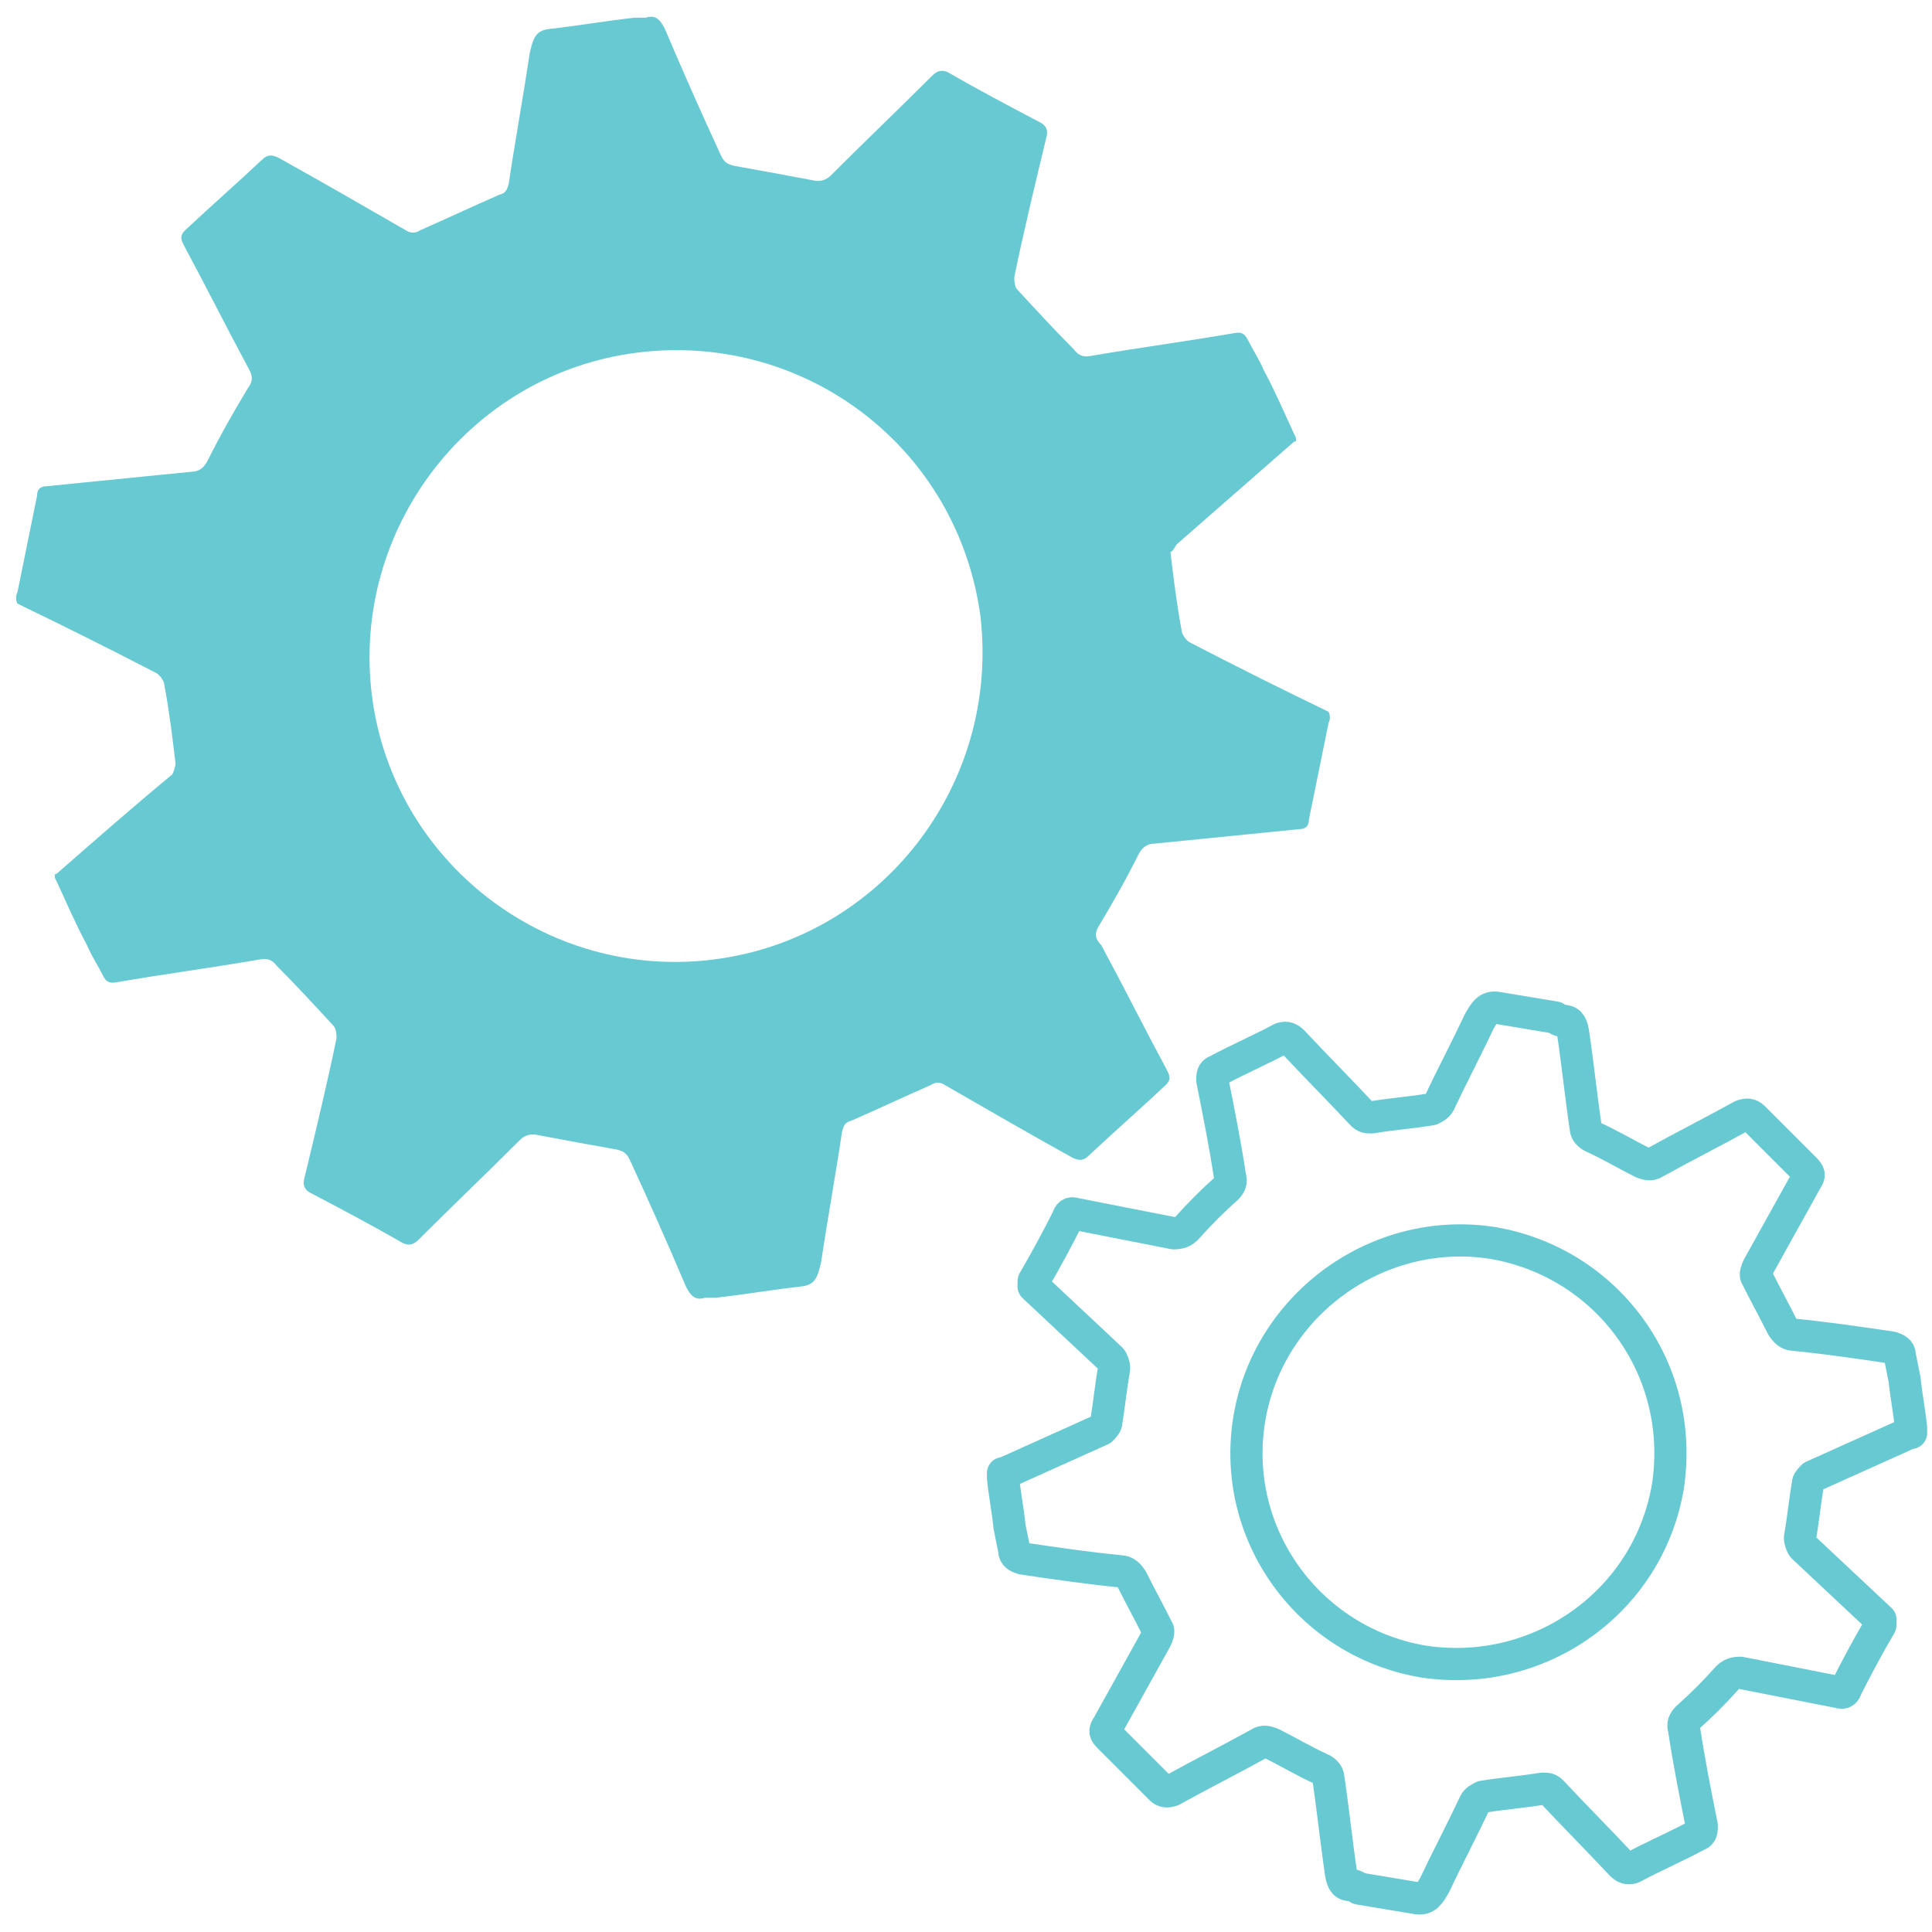 <?xml version="1.0" encoding="utf-8"?>
<!-- Generator: Adobe Illustrator 18.1.0, SVG Export Plug-In . SVG Version: 6.00 Build 0)  -->
<svg version="1.1" id="Layer_1" xmlns="http://www.w3.org/2000/svg" xmlns:xlink="http://www.w3.org/1999/xlink" x="0px" y="0px"
	 viewBox="0 0 120 120" enable-background="new 0 0 120 120" xml:space="preserve">
<path fill="none" stroke="#67C9D2" stroke-width="2" stroke-linecap="round" stroke-linejoin="round" stroke-miterlimit="10" d="
	M112.6,91.7c2-0.9,4-1.8,6-2.7c0,0,0.1,0,0.1,0c0-0.1,0-0.2,0-0.3c-0.1-1-0.3-2-0.4-3c-0.1-0.5-0.2-1-0.3-1.5c0-0.3-0.2-0.4-0.5-0.5
	c-2-0.3-4.1-0.6-6.1-0.8c-0.3,0-0.5-0.2-0.7-0.5c-0.5-1-1.1-2.1-1.6-3.1c-0.1-0.1,0-0.4,0.1-0.6c1-1.8,2-3.6,3-5.4
	c0.2-0.3,0.2-0.4-0.1-0.7c-1.1-1.1-2.1-2.1-3.2-3.2c-0.2-0.2-0.4-0.2-0.7-0.1c-1.8,1-3.6,1.9-5.4,2.9c-0.3,0.2-0.5,0.1-0.8,0
	c-1-0.5-2-1.1-3.1-1.6c-0.2-0.1-0.4-0.3-0.4-0.5c-0.3-2-0.5-4-0.8-6c-0.1-0.5-0.2-0.7-0.7-0.7c-0.1,0-0.3-0.1-0.4-0.2
	c-1.2-0.2-2.4-0.4-3.6-0.6c-0.6-0.1-0.8,0.3-1.1,0.8c-0.8,1.7-1.7,3.4-2.5,5.1c-0.1,0.2-0.3,0.3-0.5,0.4c-1.2,0.2-2.5,0.3-3.7,0.5
	c-0.3,0-0.4,0-0.6-0.2c-1.4-1.5-2.9-3-4.3-4.5c-0.2-0.2-0.4-0.3-0.7-0.2c-1.3,0.7-2.7,1.3-4,2c-0.3,0.1-0.3,0.3-0.3,0.6
	c0.4,2,0.8,4,1.1,6c0.1,0.3,0,0.5-0.2,0.7c-0.9,0.8-1.7,1.6-2.5,2.5c-0.2,0.2-0.4,0.3-0.8,0.3c-2-0.4-4.1-0.8-6.1-1.2
	c-0.3-0.1-0.4,0-0.5,0.3c-0.6,1.2-1.3,2.5-2,3.7c0,0.1-0.1,0.1-0.1,0.2c0,0.1,0,0.2,0,0.3c1.6,1.5,3.2,3,4.8,4.5
	c0.1,0.1,0.2,0.4,0.2,0.6c-0.2,1.1-0.3,2.2-0.5,3.4c0,0.1-0.2,0.3-0.3,0.4c-2,0.9-4,1.8-6,2.7c0,0-0.1,0-0.1,0c0,0.1,0,0.2,0,0.3
	c0.1,1,0.3,2,0.4,3c0.1,0.5,0.2,1,0.3,1.5c0,0.3,0.2,0.4,0.5,0.5c2,0.3,4.1,0.6,6.1,0.8c0.3,0,0.5,0.2,0.7,0.5
	c0.5,1,1.1,2.1,1.6,3.1c0.1,0.1,0,0.4-0.1,0.6c-1,1.8-2,3.6-3,5.4c-0.2,0.3-0.2,0.4,0.1,0.7c1.1,1.1,2.1,2.1,3.2,3.2
	c0.2,0.2,0.4,0.2,0.7,0.1c1.8-1,3.6-1.9,5.4-2.9c0.3-0.2,0.5-0.1,0.8,0c1,0.5,2,1.1,3.1,1.6c0.2,0.1,0.4,0.3,0.4,0.5
	c0.3,2,0.5,4,0.8,6c0.1,0.5,0.2,0.7,0.7,0.7c0.1,0,0.3,0.1,0.4,0.2c1.2,0.2,2.4,0.4,3.6,0.6c0.6,0.1,0.8-0.3,1.1-0.8
	c0.8-1.7,1.7-3.4,2.5-5.1c0.1-0.2,0.3-0.3,0.5-0.4c1.2-0.2,2.5-0.3,3.7-0.5c0.3,0,0.4,0,0.6,0.2c1.4,1.5,2.9,3,4.3,4.5
	c0.2,0.2,0.4,0.3,0.7,0.2c1.3-0.7,2.7-1.3,4-2c0.3-0.1,0.3-0.3,0.3-0.6c-0.4-2-0.8-4-1.1-6c-0.1-0.3,0-0.5,0.2-0.7
	c0.9-0.8,1.7-1.6,2.5-2.5c0.2-0.2,0.4-0.3,0.8-0.3c2,0.4,4.1,0.8,6.1,1.2c0.3,0.1,0.4,0,0.5-0.3c0.6-1.2,1.3-2.5,2-3.7
	c0-0.1,0.1-0.1,0.1-0.2c0-0.1,0-0.2,0-0.3c-1.6-1.5-3.2-3-4.8-4.5c-0.1-0.1-0.2-0.4-0.2-0.6c0.2-1.1,0.3-2.2,0.5-3.4
	C112.3,92,112.5,91.8,112.6,91.7z M88.4,103.2c-7.1-1.2-12-7.9-10.8-15.1c1.2-7.1,8-12,15.1-10.9c7.1,1.2,12,7.8,10.9,15.1
	C102.4,99.5,95.6,104.3,88.4,103.2z"/>
<path fill="#67C9D2" d="M73.1,33.8c2.4-2.1,4.8-4.2,7.2-6.3c0,0,0.1-0.1,0.2-0.1c0-0.1,0-0.3-0.1-0.4c-0.6-1.3-1.2-2.7-1.9-4
	c-0.3-0.7-0.7-1.3-1-1.9c-0.2-0.4-0.4-0.5-0.9-0.4c-2.9,0.5-5.9,0.9-8.8,1.4c-0.5,0.1-0.8,0-1.1-0.4c-1.2-1.2-2.3-2.4-3.5-3.7
	c-0.2-0.2-0.2-0.6-0.2-0.8c0.6-2.9,1.3-5.8,2-8.7c0.1-0.4,0-0.7-0.4-0.9c-1.9-1-3.8-2-5.7-3.1c-0.4-0.2-0.7-0.1-1,0.2
	c-2.1,2.1-4.2,4.1-6.3,6.2c-0.3,0.3-0.7,0.4-1.1,0.3c-1.6-0.3-3.2-0.6-4.9-0.9c-0.4-0.1-0.6-0.2-0.8-0.6c-1.2-2.6-2.4-5.3-3.5-7.9
	c-0.3-0.6-0.6-0.9-1.2-0.7c-0.2,0-0.4,0-0.7,0c-1.8,0.2-3.5,0.5-5.3,0.7c-0.9,0.1-1,0.7-1.2,1.5c-0.4,2.7-0.9,5.4-1.3,8.1
	c-0.1,0.4-0.2,0.6-0.6,0.7c-1.6,0.7-3.3,1.5-4.9,2.2c-0.3,0.2-0.6,0.2-0.9,0c-2.6-1.5-5.2-3-7.9-4.5c-0.4-0.2-0.7-0.2-1,0.1
	c-1.6,1.5-3.2,2.9-4.8,4.4c-0.3,0.3-0.3,0.5-0.1,0.9c1.4,2.6,2.7,5.2,4.1,7.8c0.2,0.4,0.2,0.7-0.1,1.1c-0.9,1.5-1.7,2.9-2.5,4.5
	c-0.2,0.4-0.5,0.7-1,0.7c-3,0.3-6,0.6-9,0.9c-0.4,0-0.6,0.2-0.6,0.6c-0.4,2-0.8,3.9-1.2,5.9c0,0.1-0.1,0.2-0.1,0.4
	c0,0.1,0,0.3,0.1,0.4c2.9,1.4,5.7,2.8,8.6,4.3c0.2,0.1,0.5,0.5,0.5,0.7c0.3,1.6,0.5,3.2,0.7,4.9c0,0.2-0.1,0.5-0.2,0.7
	C8.4,50,6,52.1,3.6,54.2c0,0-0.1,0.1-0.2,0.1c0,0.1,0,0.3,0.1,0.4c0.6,1.3,1.2,2.7,1.9,4c0.3,0.7,0.7,1.3,1,1.9
	C6.6,61,6.8,61.1,7.3,61c2.9-0.5,5.9-0.9,8.8-1.4c0.5-0.1,0.8,0,1.1,0.4c1.2,1.2,2.3,2.4,3.5,3.7c0.2,0.2,0.2,0.6,0.2,0.8
	c-0.6,2.9-1.3,5.8-2,8.7c-0.1,0.4,0,0.7,0.4,0.9c1.9,1,3.8,2,5.7,3.1c0.4,0.2,0.7,0.1,1-0.2c2.1-2.1,4.2-4.1,6.3-6.2
	c0.3-0.3,0.7-0.4,1.1-0.3c1.6,0.3,3.2,0.6,4.9,0.9c0.4,0.1,0.6,0.2,0.8,0.6c1.2,2.6,2.4,5.3,3.5,7.9c0.3,0.6,0.6,0.9,1.2,0.7
	c0.2,0,0.4,0,0.7,0c1.8-0.2,3.5-0.5,5.3-0.7c0.9-0.1,1-0.7,1.2-1.5c0.4-2.7,0.9-5.4,1.3-8.1c0.1-0.4,0.2-0.6,0.6-0.7
	c1.6-0.7,3.3-1.5,4.9-2.2c0.3-0.2,0.6-0.2,0.9,0c2.6,1.5,5.2,3,7.9,4.5c0.4,0.2,0.7,0.2,1-0.1c1.6-1.5,3.2-2.9,4.8-4.4
	c0.3-0.3,0.3-0.5,0.1-0.9c-1.4-2.6-2.7-5.2-4.1-7.8C68,58.3,68,58,68.2,57.6c0.9-1.5,1.7-2.9,2.5-4.5c0.2-0.4,0.5-0.7,1-0.7
	c3-0.3,6-0.6,9-0.9c0.4,0,0.6-0.2,0.6-0.6c0.4-2,0.8-3.9,1.2-5.9c0-0.1,0.1-0.2,0.1-0.4c0-0.1,0-0.3-0.1-0.4
	c-2.9-1.4-5.7-2.8-8.6-4.3c-0.2-0.1-0.5-0.5-0.5-0.7c-0.3-1.6-0.5-3.2-0.7-4.9C72.9,34.2,73,33.9,73.1,33.8z M44.3,59.6
	c-10.4,1.3-19.9-6.1-21.2-16.4c-1.3-10.4,6.1-20,16.5-21.3c10.4-1.3,19.9,5.9,21.3,16.4C62.1,48.8,54.7,58.3,44.3,59.6z"/>
</svg>

